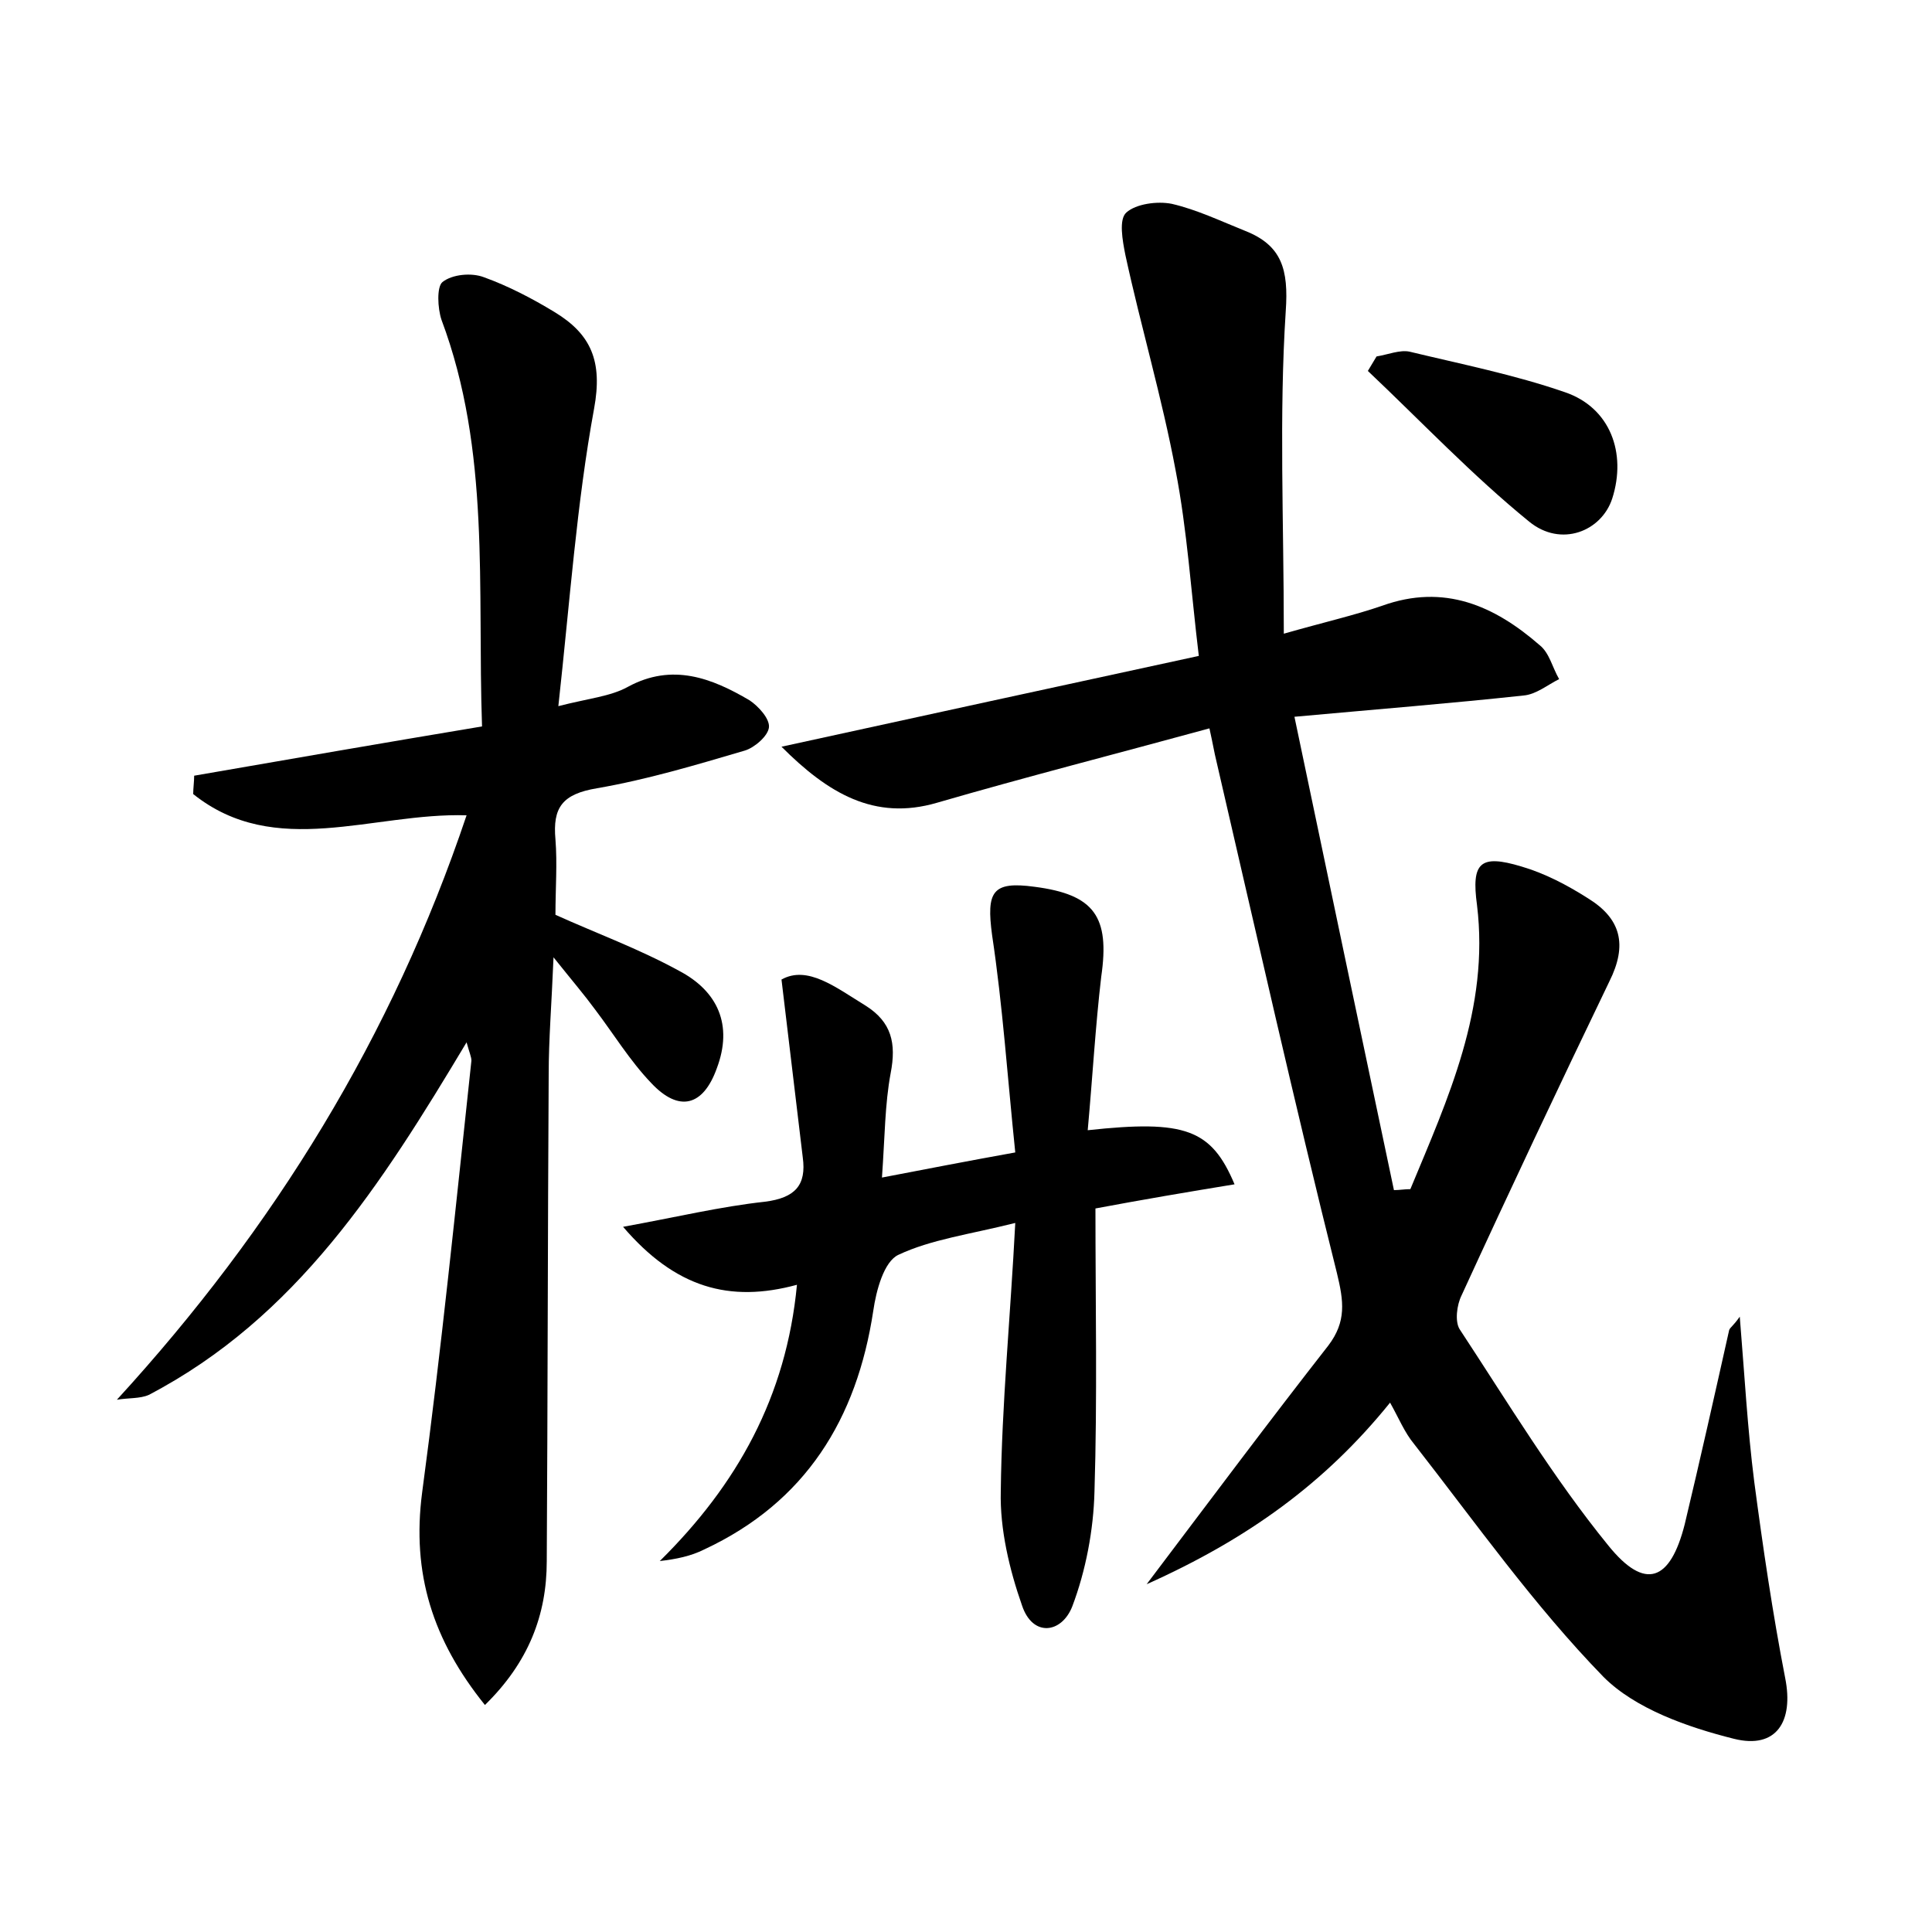 <?xml version="1.0" encoding="utf-8"?>
<!-- Generator: Adobe Illustrator 22.0.0, SVG Export Plug-In . SVG Version: 6.00 Build 0)  -->
<svg version="1.1" id="图层_1" xmlns="http://www.w3.org/2000/svg" xmlns:xlink="http://www.w3.org/1999/xlink" x="0px" y="0px"
	 viewBox="0 0 200 200" style="enable-background:new 0 0 200 200;" xml:space="preserve">
<style type="text/css">
	.st1{fill:#010000;}
	.st4{fill:#fbfafc;}
</style>
<g>
	
	<path d="M118.7,164c6.8-9,12.7-16.9,18.8-24.7c1.9-2.5,1.6-4.6,0.9-7.5c-4.4-17.6-8.4-35.4-12.5-53.1c-0.2-0.8-0.3-1.5-0.7-3.3
		c-9.5,2.6-18.9,5-28.2,7.7c-6.5,1.9-11.3-1-16.1-5.8c14.2-3.1,28.4-6.2,43.2-9.4c-0.8-6.6-1.2-13-2.4-19.2
		c-1.4-7.5-3.6-14.9-5.2-22.3c-0.3-1.5-0.7-3.7,0.1-4.4c1-0.9,3.2-1.2,4.7-0.9c2.6,0.6,5.1,1.8,7.6,2.8c3.8,1.5,4.5,4,4.2,8.3
		c-0.7,10.8-0.2,21.7-0.2,33.4c4.2-1.2,7.3-1.9,10.2-2.9c6.4-2.3,11.6,0,16.3,4.1c1,0.8,1.3,2.3,2,3.5c-1.2,0.6-2.4,1.6-3.7,1.7
		c-7.4,0.8-14.9,1.4-23.7,2.2c3.5,16.7,6.9,32.9,10.3,49c0.6,0,1.1-0.1,1.7-0.1c3.9-9.4,8.2-18.7,6.9-29.4c-0.6-4.4,0.3-5.3,4.6-4
		c2.4,0.7,4.7,1.9,6.9,3.3c3.4,2.1,4.1,4.8,2.2,8.6c-5.2,10.8-10.3,21.6-15.3,32.5c-0.5,1-0.7,2.7-0.2,3.5c5,7.6,9.7,15.4,15.4,22.4
		c3.8,4.7,6.4,3.7,7.9-2.2c1.6-6.7,3.1-13.4,4.6-20.1c0.1-0.3,0.4-0.4,1.1-1.4c0.5,6.1,0.8,11.6,1.5,17.1c0.9,6.8,1.9,13.6,3.2,20.3
		c0.9,4.5-0.9,7.4-5.3,6.3c-4.8-1.2-10.2-3.1-13.5-6.4c-7.2-7.4-13.2-15.9-19.6-24.1c-1-1.2-1.6-2.7-2.5-4.3
		C137.2,153.5,129.2,159.3,118.7,164z"/>
	<path d="M12.1,144.9c16.3-17.8,28.5-37.6,36.2-60.5C38.6,84.1,28.5,89,20,82.2c0-0.6,0.1-1.3,0.1-1.9c9.8-1.7,19.6-3.4,29.8-5.1
		c-0.5-14.4,0.9-28.5-4.2-42.1c-0.4-1.2-0.5-3.4,0.1-3.9c1-0.8,3-1,4.3-0.5c2.5,0.9,5,2.2,7.3,3.6c3.8,2.3,5,5.1,4.1,10
		c-1.8,9.8-2.5,19.9-3.7,30.8c3.1-0.8,5.4-1,7.2-2c4.6-2.5,8.7-0.9,12.6,1.4c0.9,0.6,2.1,1.9,2,2.8c-0.1,0.9-1.5,2.1-2.5,2.4
		c-5.1,1.5-10.1,3-15.3,3.9c-3.6,0.6-4.6,2-4.3,5.3c0.2,2.5,0,5.1,0,7.8c4.2,1.9,8.6,3.5,12.8,5.8c4,2.1,5.6,5.6,3.9,10.1
		c-1.4,3.9-3.9,4.6-6.8,1.5c-2.2-2.3-3.9-5.1-5.8-7.6c-1.1-1.5-2.3-2.9-4.3-5.4c-0.2,4.9-0.5,8.5-0.5,12.1
		c-0.1,16.8-0.1,33.6-0.2,50.4c0,5.6-1.9,10.5-6.4,14.9c-5.4-6.7-7.6-13.6-6.5-22c2-14.9,3.5-29.8,5.1-44.7c0-0.4-0.2-0.8-0.5-1.9
		c-8.8,14.7-17.6,28.5-32.9,36.5C14.5,144.8,13.3,144.7,12.1,144.9z"/>
	<path d="M112.6,117c10.1-1.1,12.8-0.1,15.2,5.6c-4.9,0.8-9.6,1.6-14.4,2.5c0,9.9,0.2,19.6-0.1,29.3c-0.1,4-0.9,8.2-2.3,11.9
		c-1.1,2.8-4.1,3.2-5.2-0.1c-1.3-3.7-2.3-7.9-2.2-11.8c0.1-9,1-18.1,1.5-27.8c-4.8,1.2-8.7,1.7-12.1,3.3c-1.5,0.7-2.3,3.7-2.6,5.8
		c-1.7,11.2-7,19.8-17.5,24.7c-1.4,0.7-2.9,1-4.6,1.2c8-7.9,13.1-17,14.2-28.6c-7,1.9-12.6,0.3-18-6c5.5-1,10.1-2.1,14.7-2.6
		c3.1-0.4,4.3-1.7,3.9-4.6c-0.7-5.8-1.4-11.7-2.2-18.4c2.7-1.5,5.6,0.8,8.7,2.7c2.7,1.7,3.2,3.9,2.6,7c-0.6,3.2-0.6,6.6-0.9,10.8
		c4.7-0.9,8.8-1.7,13.8-2.6c-0.8-7.7-1.3-15.2-2.4-22.5c-0.6-4.5,0-5.6,4.4-5c6.2,0.8,7.8,3.1,6.9,9.3
		C113.4,106.2,113.1,111.5,112.6,117z"/>
	<path d="M142.5,36.9c1.2-0.2,2.4-0.7,3.4-0.5c5.4,1.3,10.9,2.4,16.1,4.2c4.7,1.6,6.4,6.3,4.9,11c-1.1,3.4-5.3,5.1-8.6,2.4
		c-5.9-4.8-11.2-10.4-16.7-15.6C141.9,37.9,142.2,37.4,142.5,36.9z"/>
</g>
</svg>
